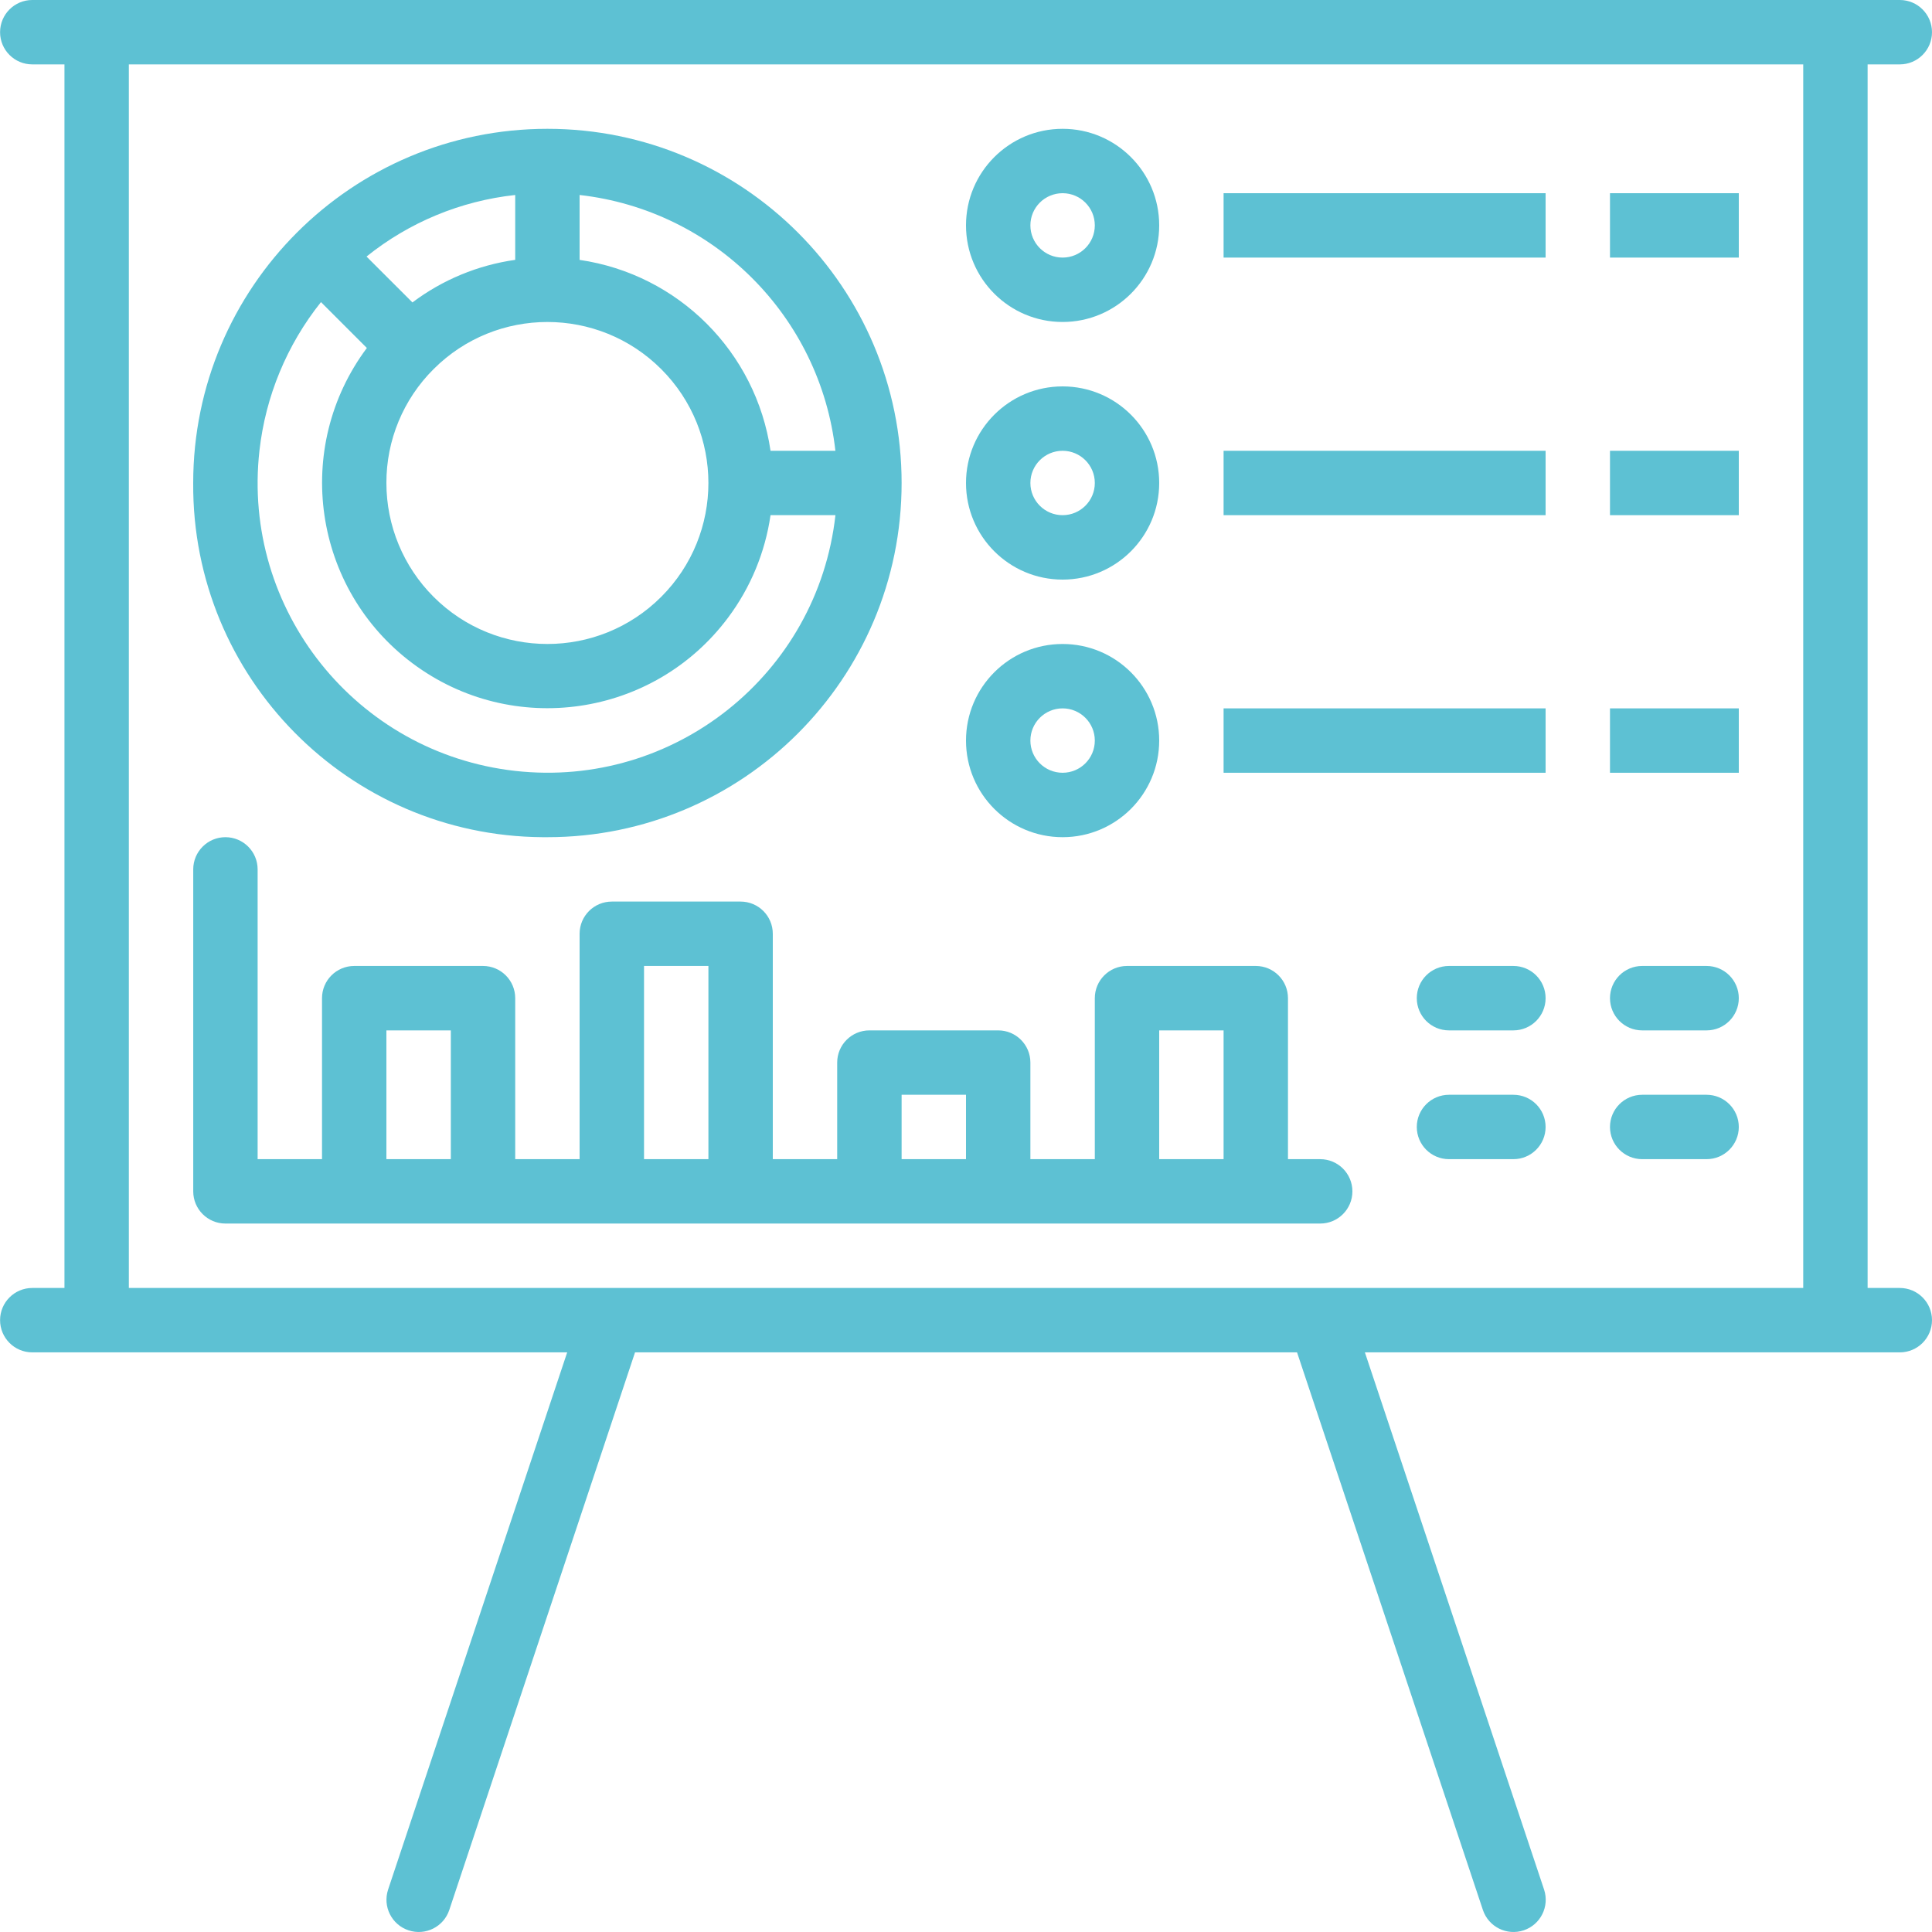 <svg width="52" height="52" viewBox="0 0 52 52" fill="none" xmlns="http://www.w3.org/2000/svg">
<g clip-path="url(#clip0)">
<path d="M51.134 34.666H50.267V1.733H51.134C51.612 1.733 52 1.345 52 0.867C52 0.388 51.612 0 51.134 0H0.868C0.39 0 0.002 0.388 0.002 0.867C0.002 1.345 0.39 1.733 0.868 1.733H1.735V34.666H0.868C0.39 34.666 0.002 35.054 0.002 35.532C0.002 36.011 0.39 36.399 0.868 36.399H15.266L10.446 50.858C10.295 51.313 10.541 51.804 10.996 51.955C11.45 52.107 11.942 51.861 12.093 51.406L17.092 36.399H34.91L39.912 51.406C40.064 51.861 40.555 52.107 41.01 51.955C41.464 51.804 41.71 51.313 41.559 50.858L36.736 36.399H51.134C51.612 36.399 52 36.011 52 35.532C52 35.054 51.612 34.666 51.134 34.666ZM48.534 34.666H3.468V1.733H48.534V34.666Z" fill="#5DC1D3"/>
<path d="M28.6 3.467C27.164 3.467 26 4.631 26 6.066C26 7.502 27.164 8.666 28.6 8.666C30.036 8.666 31.2 7.502 31.2 6.066C31.2 4.631 30.036 3.467 28.6 3.467ZM28.6 6.933C28.121 6.933 27.733 6.545 27.733 6.066C27.733 5.588 28.121 5.2 28.6 5.2C29.079 5.2 29.467 5.588 29.467 6.066C29.467 6.545 29.079 6.933 28.6 6.933Z" fill="#5DC1D3"/>
<path d="M28.6 10.4C27.164 10.4 26 11.564 26 13C26 14.436 27.164 15.6 28.6 15.6C30.036 15.6 31.2 14.436 31.2 13C31.2 11.564 30.036 10.4 28.6 10.4ZM28.6 13.866C28.121 13.866 27.733 13.478 27.733 13C27.733 12.521 28.121 12.133 28.6 12.133C29.079 12.133 29.467 12.521 29.467 13C29.467 13.478 29.079 13.866 28.6 13.866Z" fill="#5DC1D3"/>
<path d="M28.6 17.333C27.164 17.333 26 18.497 26 19.933C26 21.369 27.164 22.533 28.6 22.533C30.036 22.533 31.2 21.369 31.2 19.933C31.2 18.497 30.036 17.333 28.6 17.333ZM28.6 20.799C28.121 20.799 27.733 20.411 27.733 19.933C27.733 19.454 28.121 19.066 28.6 19.066C29.079 19.066 29.467 19.454 29.467 19.933C29.467 20.411 29.079 20.799 28.6 20.799Z" fill="#5DC1D3"/>
<path d="M41.6 5.2H32.933V6.933H41.6V5.2Z" fill="#5DC1D3"/>
<path d="M46.8 5.2H43.333V6.933H46.8V5.2Z" fill="#5DC1D3"/>
<path d="M41.6 12.133H32.933V13.866H41.6V12.133Z" fill="#5DC1D3"/>
<path d="M46.8 12.133H43.333V13.866H46.8V12.133Z" fill="#5DC1D3"/>
<path d="M41.6 19.066H32.933V20.799H41.6V19.066Z" fill="#5DC1D3"/>
<path d="M46.8 19.066H43.333V20.799H46.8V19.066Z" fill="#5DC1D3"/>
<path d="M35.533 31.199H34.666V26.866C34.666 26.387 34.278 25.999 33.8 25.999H30.333C29.855 25.999 29.467 26.387 29.467 26.866V31.199H27.733V28.599C27.733 28.121 27.345 27.733 26.867 27.733H23.4C22.922 27.733 22.533 28.121 22.533 28.599V31.199H20.8V25.133C20.8 24.654 20.412 24.266 19.933 24.266H16.467C15.988 24.266 15.6 24.654 15.6 25.133V31.199H13.867V26.866C13.867 26.387 13.479 25.999 13 25.999H9.534C9.055 25.999 8.667 26.387 8.667 26.866V31.199H6.934V23.399C6.934 22.921 6.546 22.533 6.067 22.533C5.589 22.533 5.201 22.921 5.201 23.399V32.066C5.201 32.544 5.589 32.932 6.067 32.932H35.533C36.012 32.932 36.4 32.544 36.4 32.066C36.4 31.587 36.012 31.199 35.533 31.199ZM12.134 31.199H10.4V27.733H12.134V31.199ZM19.067 31.199H17.334V25.999H19.067V31.199ZM26 31.199H24.267V29.466H26V31.199ZM32.933 31.199H31.2V27.733H32.933V31.199Z" fill="#5DC1D3"/>
<path d="M45.933 25.999H44.2C43.721 25.999 43.333 26.387 43.333 26.866C43.333 27.345 43.721 27.733 44.2 27.733H45.933C46.411 27.733 46.8 27.345 46.8 26.866C46.8 26.387 46.411 25.999 45.933 25.999Z" fill="#5DC1D3"/>
<path d="M40.733 25.999H39C38.521 25.999 38.133 26.387 38.133 26.866C38.133 27.345 38.521 27.733 39 27.733H40.733C41.212 27.733 41.6 27.345 41.6 26.866C41.6 26.387 41.212 25.999 40.733 25.999Z" fill="#5DC1D3"/>
<path d="M40.733 29.466H39C38.521 29.466 38.133 29.854 38.133 30.333C38.133 30.811 38.521 31.199 39 31.199H40.733C41.212 31.199 41.6 30.811 41.6 30.333C41.6 29.854 41.212 29.466 40.733 29.466Z" fill="#5DC1D3"/>
<path d="M45.933 29.466H44.2C43.721 29.466 43.333 29.854 43.333 30.333C43.333 30.811 43.721 31.199 44.2 31.199H45.933C46.411 31.199 46.8 30.811 46.8 30.333C46.8 29.854 46.411 29.466 45.933 29.466Z" fill="#5DC1D3"/>
<path d="M14.734 3.467C9.469 3.467 5.2 7.735 5.2 13C5.164 18.229 9.374 22.497 14.603 22.533C14.647 22.533 14.69 22.533 14.734 22.533C19.999 22.533 24.267 18.265 24.267 13C24.267 7.735 19.999 3.467 14.734 3.467ZM15.6 5.248C19.219 5.658 22.075 8.514 22.485 12.133H20.739C20.35 9.473 18.261 7.383 15.6 6.995V5.248ZM17.798 9.936C19.49 11.629 19.49 14.372 17.797 16.064C16.105 17.756 13.361 17.756 11.669 16.063C10.857 15.251 10.4 14.149 10.4 13C10.397 11.85 10.854 10.746 11.67 9.935C13.362 8.243 16.106 8.244 17.798 9.936ZM13.867 5.248V6.994C12.863 7.136 11.911 7.53 11.101 8.14L9.865 6.905C11.013 5.982 12.402 5.407 13.867 5.248ZM13.866 20.749C9.585 20.269 6.503 16.41 6.983 12.129C7.147 10.667 7.721 9.281 8.639 8.131L9.874 9.366C7.87 12.051 8.422 15.852 11.107 17.856C13.792 19.86 17.593 19.308 19.597 16.623C20.202 15.814 20.594 14.866 20.739 13.866H22.486C22.006 18.147 18.147 21.229 13.866 20.749Z" fill="#5DC1D3"/>
</g>
<defs>
<clipPath id="clip0">
<rect width="52" height="52" fill="white"/>
</clipPath>
</defs>
</svg>
